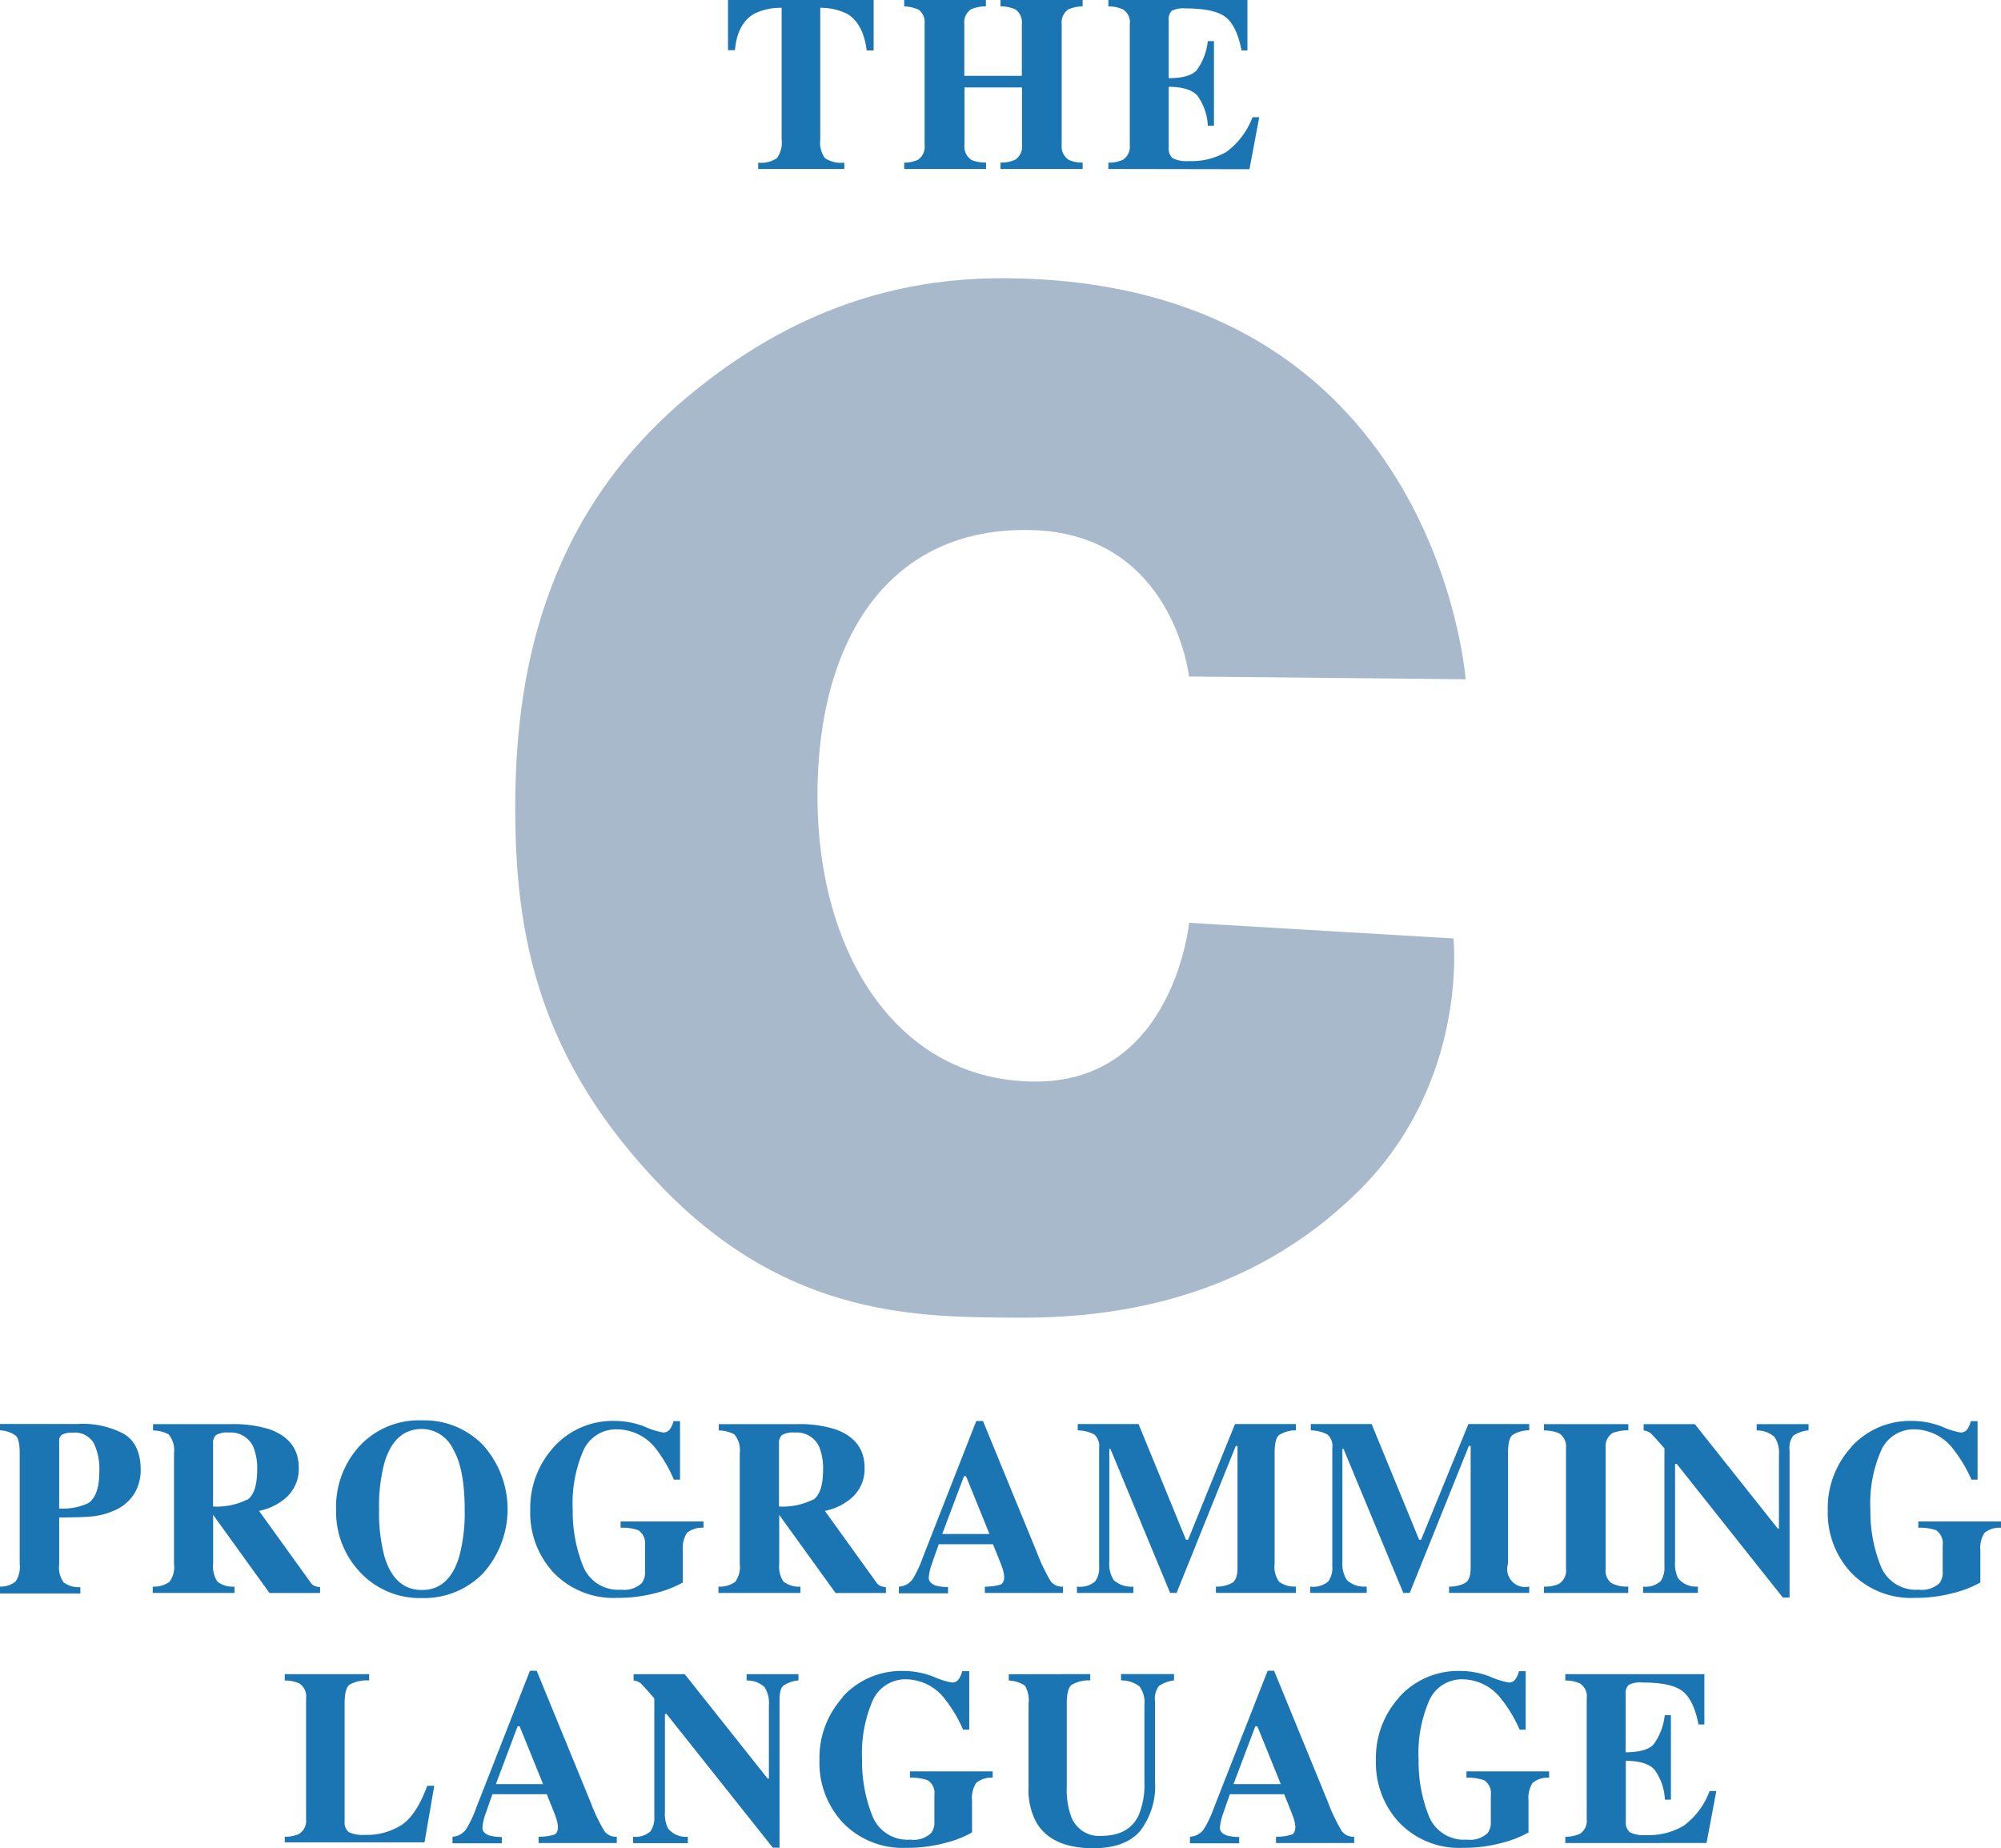 <svg xmlns="http://www.w3.org/2000/svg" viewBox="0 0 256 236.45"><defs><style>.cls-1{fill:#a8b9cc;}.cls-2{fill:#1b75b3;}</style></defs><g id="Layer_2" data-name="Layer 2"><g id="Layer_1-2" data-name="Layer 1"><path class="cls-1" d="M152.13,86.6s-2-18.27-20.1-18.78-27.45,13.71-27.45,34,10.3,36.56,27.94,36.56,19.61-20.31,19.61-20.31l33.82,2s2,18.34-12.16,32.34-31.53,16.27-43.66,16.18-28.95.19-45.21-16.47-19-32.84-19-48.74,3.08-37,22.42-52.93c13.15-10.85,26.47-14.85,39.8-14.85,55.63,0,59.37,51.31,59.37,51.31l-35.35-.35Z"/><path class="cls-2" d="M93.18,0h18.59l0,6.45h-.89c-.29-2.3-1.13-3.87-2.5-4.68A7.59,7.59,0,0,0,104.94,1V17.88a3.34,3.34,0,0,0,.6,2.35,3.73,3.73,0,0,0,2.48.58v.81H97v-.81a3.55,3.55,0,0,0,2.41-.59,3.38,3.38,0,0,0,.59-2.34V1a7.65,7.65,0,0,0-3.47.74c-1.47.83-2.31,2.4-2.5,4.68h-.89l0-6.45Z"/><path class="cls-2" d="M115.68,20.81a4.27,4.27,0,0,0,1.75-.36,2,2,0,0,0,.86-1.89V3.06a2,2,0,0,0-.77-1.83,5.37,5.37,0,0,0-1.84-.42V0h10.45V.81a4.89,4.89,0,0,0-1.89.37,2,2,0,0,0-.87,1.88V9.7h7.36V3.06a2,2,0,0,0-.83-1.86A4.81,4.81,0,0,0,128,.81V0h10.51V.81a4.85,4.85,0,0,0-1.85.4,2,2,0,0,0-.83,1.85v15.5a2,2,0,0,0,.92,1.9,4.1,4.1,0,0,0,1.76.34v.82H128V20.8a4.26,4.26,0,0,0,1.89-.37,2,2,0,0,0,.86-1.87V11.19h-7.36v7.37a2,2,0,0,0,.93,1.92,4.79,4.79,0,0,0,1.83.32v.82H115.68v-.81Z"/><path class="cls-2" d="M141.8,21.62v-.81a4.19,4.19,0,0,0,1.88-.38,2,2,0,0,0,.86-1.87V3.07a1.92,1.92,0,0,0-.89-1.88A4.51,4.51,0,0,0,141.8.82V0h17.79V6.46h-.75c-.4-2.07-1.06-3.48-2-4.24s-2.65-1.14-5.13-1.14a3.3,3.3,0,0,0-1.81.31,1.5,1.5,0,0,0-.38,1.21V10q2.64,0,3.57-1a7.71,7.71,0,0,0,1.43-3.74h.79V16.08h-.79a7,7,0,0,0-1.34-3.85c-.68-.75-1.9-1.12-3.66-1.12v7.74a1.65,1.65,0,0,0,.5,1.39,4,4,0,0,0,2.08.37,8.85,8.85,0,0,0,4.82-1.19A9.77,9.77,0,0,0,160.24,15h.86l-1.25,6.65Z"/><path class="cls-2" d="M0,203a3.1,3.1,0,0,0,2-.66,3.43,3.43,0,0,0,.52-2.26V185.94c0-1.2-.17-2-.53-2.27A3.74,3.74,0,0,0,0,183v-.81H9.94a11.17,11.17,0,0,1,6,1.32c1.38.89,2.06,2.41,2.06,4.57a5.87,5.87,0,0,1-.8,3,5.66,5.66,0,0,1-2.67,2.22,9,9,0,0,1-2.8.72c-.93.09-2.32.13-4.16.13v6a3.29,3.29,0,0,0,.57,2.31,3.32,3.32,0,0,0,2.14.61v.81H0V203Zm11.25-10.65c1-.65,1.46-2,1.46-4.17a7.61,7.61,0,0,0-.71-3.53,2.79,2.79,0,0,0-2.71-1.34,2.68,2.68,0,0,0-1.32.23.91.91,0,0,0-.4.88V193a7.62,7.62,0,0,0,3.68-.66Z"/><path class="cls-2" d="M19.54,203a3.4,3.4,0,0,0,2.14-.61,3.2,3.2,0,0,0,.58-2.31V185.94a3.15,3.15,0,0,0-.68-2.41,4.26,4.26,0,0,0-2-.51v-.81h9.94a15.43,15.43,0,0,1,5,.67c2.47.9,3.7,2.54,3.7,4.89a4.89,4.89,0,0,1-1.94,4.11,7.36,7.36,0,0,1-3.14,1.43l6.56,9.11a1.29,1.29,0,0,0,.54.49,2.27,2.27,0,0,0,.71.15v.76H34.48l-7.21-10h0v6.26a3.46,3.46,0,0,0,.54,2.27A3.16,3.16,0,0,0,30,203v.81H19.54V203ZM31.6,191.92c.86-.56,1.3-1.85,1.3-3.87a7.17,7.17,0,0,0-.5-2.94,3.14,3.14,0,0,0-3.13-1.82,2.74,2.74,0,0,0-1.63.32,1.3,1.3,0,0,0-.38,1v8.14a8.74,8.74,0,0,0,4.34-.88Z"/><path class="cls-2" d="M61.76,184.85a12.28,12.28,0,0,1,0,16.49A10.51,10.51,0,0,1,54,204.46,10.42,10.42,0,0,1,45.93,201,11.16,11.16,0,0,1,43,193.27a11.56,11.56,0,0,1,3-8.26A10.36,10.36,0,0,1,54,181.73a10.44,10.44,0,0,1,7.76,3.12Zm-3,14.27a21.63,21.63,0,0,0,.69-6c0-3.4-.48-6-1.47-7.69a4.46,4.46,0,0,0-4-2.6q-3.51,0-4.8,4.33a21.28,21.28,0,0,0-.68,6,21.53,21.53,0,0,0,.69,6c.86,2.85,2.45,4.27,4.79,4.27S57.9,202,58.76,199.12Z"/><path class="cls-2" d="M70.83,185.16a10.16,10.16,0,0,1,7.85-3.36,10.54,10.54,0,0,1,3.82.74,9.53,9.53,0,0,0,2.36.74,1,1,0,0,0,.8-.36,2.77,2.77,0,0,0,.5-1.09H87v7.48h-.79A17.74,17.74,0,0,0,84,185.47,6.33,6.33,0,0,0,79,182.88a4.57,4.57,0,0,0-4.36,2.69,17,17,0,0,0-1.37,7.55,18.82,18.82,0,0,0,1.28,7.14,4.84,4.84,0,0,0,4.92,3.13,3.25,3.25,0,0,0,2.65-.86,2.24,2.24,0,0,0,.4-1.47v-3.37a2,2,0,0,0-.86-1.91,6.07,6.07,0,0,0-2.26-.31v-.81H90v.81a3,3,0,0,0-2.12.66,3.63,3.63,0,0,0-.52,2.26v4.08a13.7,13.7,0,0,1-3.32,1.31,18.8,18.8,0,0,1-5.12.66,10.6,10.6,0,0,1-8.22-3.36,11.25,11.25,0,0,1-2.86-7.87,11.53,11.53,0,0,1,3-8.05Z"/><path class="cls-2" d="M91.92,203a3.4,3.4,0,0,0,2.14-.61,3.25,3.25,0,0,0,.58-2.31V185.94a3.15,3.15,0,0,0-.68-2.41,4.26,4.26,0,0,0-2-.51v-.81h9.94a15.33,15.33,0,0,1,5,.67c2.48.9,3.71,2.54,3.71,4.89a4.89,4.89,0,0,1-1.94,4.11,7.36,7.36,0,0,1-3.14,1.43l6.56,9.11a1.29,1.29,0,0,0,.54.49,2.27,2.27,0,0,0,.71.15v.76h-6.44l-7.21-10h0v6.26a3.46,3.46,0,0,0,.54,2.27,3.15,3.15,0,0,0,2.17.65v.81H91.92V203ZM104,191.92c.86-.56,1.3-1.85,1.3-3.87a7.17,7.17,0,0,0-.5-2.94,3.14,3.14,0,0,0-3.13-1.82,2.74,2.74,0,0,0-1.63.32,1.3,1.3,0,0,0-.38,1v8.14a8.74,8.74,0,0,0,4.34-.88Z"/><path class="cls-2" d="M115,203a2.28,2.28,0,0,0,1.79-1,14.58,14.58,0,0,0,1.25-2.68l6.86-17.51h.86l6.89,16.8a23.67,23.67,0,0,0,1.74,3.65A1.79,1.79,0,0,0,136,203v.81H126V203a7.08,7.08,0,0,0,2-.26c.31-.14.47-.48.47-1a4.26,4.26,0,0,0-.24-1.14c-.1-.3-.24-.66-.41-1.09l-.78-1.93h-6.94c-.45,1.27-.74,2.09-.87,2.48a6.63,6.63,0,0,0-.41,1.8c0,.45.3.79.89,1a5.48,5.48,0,0,0,1.58.19v.81H115V203Zm11.59-6.73-3-7.4h-.26l-2.79,7.4Z"/><path class="cls-2" d="M137.8,203a3,3,0,0,0,2.29-.65,2.84,2.84,0,0,0,.53-1.89v-15.2a2,2,0,0,0-.6-1.71,4.6,4.6,0,0,0-2.14-.54v-.81h7.78l6.07,14.8H152l6-14.8h7.79V183a3.93,3.93,0,0,0-2.14.6c-.39.31-.58,1.09-.58,2.32v14.15a3.23,3.23,0,0,0,.58,2.31,3.28,3.28,0,0,0,2.14.61v.81H155.56V203a4.33,4.33,0,0,0,2.07-.47q.69-.43.69-1.89V185h-.22l-7.57,18.8h-.83l-7.64-18.43h-.14v14.47a3.82,3.82,0,0,0,.57,2.33A3.34,3.34,0,0,0,145,203v.81h-7.22V203Z"/><path class="cls-2" d="M167.63,203a3,3,0,0,0,2.29-.65,2.9,2.9,0,0,0,.53-1.89v-15.2a1.93,1.93,0,0,0-.61-1.71,4.57,4.57,0,0,0-2.14-.54v-.81h7.78l6.08,14.8h.25l6.05-14.8h7.78V183a4,4,0,0,0-2.14.6c-.38.31-.57,1.09-.57,2.32v14.15a2.29,2.29,0,0,0,2.71,2.92v.81H185.39V203a4.31,4.31,0,0,0,2.06-.47c.47-.29.7-.92.7-1.89V185h-.23l-7.56,18.8h-.83l-7.65-18.43h-.14v14.47a3.81,3.81,0,0,0,.58,2.33,3.3,3.3,0,0,0,2.53.82v.81h-7.22V203Z"/><path class="cls-2" d="M197.53,203a4.54,4.54,0,0,0,1.88-.33,2,2,0,0,0,.94-1.92V185.27a2,2,0,0,0-.89-1.89,4.84,4.84,0,0,0-1.93-.36v-.81h10.79V183a5.53,5.53,0,0,0-2,.34,2,2,0,0,0-.9,1.91v15.49a2,2,0,0,0,.72,1.8,4.18,4.18,0,0,0,2.17.45v.82H197.53V203Z"/><path class="cls-2" d="M210.22,203a2.92,2.92,0,0,0,2.22-.68,3,3,0,0,0,.5-1.86V185.32c-.95-1.1-1.53-1.74-1.75-1.93a1.69,1.69,0,0,0-.91-.37v-.81h6.55l10.61,13.36h.15v-9.39a3.67,3.67,0,0,0-.56-2.32,3.27,3.27,0,0,0-2.29-.84v-.81h6.64V183a4.36,4.36,0,0,0-1.94.67,2.55,2.55,0,0,0-.49,1.88v18.85h-.86l-13.58-17.11h-.21v12.54a4.09,4.09,0,0,0,.39,2.09,2.9,2.9,0,0,0,2.53,1.07v.81h-7V203Z"/><path class="cls-2" d="M236.81,185.16a10.16,10.16,0,0,1,7.85-3.36,10.54,10.54,0,0,1,3.82.74,9.53,9.53,0,0,0,2.36.74,1,1,0,0,0,.8-.36,2.77,2.77,0,0,0,.5-1.09H253v7.48h-.78a18.15,18.15,0,0,0-2.28-3.84,6.33,6.33,0,0,0-4.92-2.59,4.55,4.55,0,0,0-4.35,2.69,16.81,16.81,0,0,0-1.38,7.55,18.82,18.82,0,0,0,1.28,7.14,4.84,4.84,0,0,0,4.92,3.13,3.29,3.29,0,0,0,2.66-.86,2.31,2.31,0,0,0,.39-1.47v-3.37a2,2,0,0,0-.86-1.91,6.07,6.07,0,0,0-2.26-.31v-.81H256v.81a3,3,0,0,0-2.12.66,3.63,3.63,0,0,0-.52,2.26v4.08a13.76,13.76,0,0,1-3.31,1.31,18.93,18.93,0,0,1-5.13.66,10.6,10.6,0,0,1-8.22-3.36,11.25,11.25,0,0,1-2.86-7.87,11.53,11.53,0,0,1,3-8.05Z"/><path class="cls-2" d="M36.43,235a4.27,4.27,0,0,0,1.81-.35,2,2,0,0,0,.92-1.9V217.26a1.94,1.94,0,0,0-.88-1.88,4.51,4.51,0,0,0-1.85-.37v-.81h10.8V215a4.7,4.7,0,0,0-2.51.54c-.42.32-.63,1.11-.63,2.38V233a1.58,1.58,0,0,0,.53,1.41,4.29,4.29,0,0,0,2.09.35,8.24,8.24,0,0,0,4.69-1.28c1.25-.84,2.34-2.5,3.26-5h.9l-1.25,7.24H36.43V235Z"/><path class="cls-2" d="M57.89,235a2.29,2.29,0,0,0,1.8-1.05,14.45,14.45,0,0,0,1.25-2.69l6.86-17.5h.86l6.89,16.8a23,23,0,0,0,1.73,3.65,1.82,1.82,0,0,0,1.63.79v.81h-10V235a6.61,6.61,0,0,0,2-.27c.31-.13.47-.47.47-1a4.26,4.26,0,0,0-.24-1.14c-.1-.3-.24-.67-.41-1.09l-.78-1.94H63c-.45,1.27-.74,2.1-.87,2.48a6.78,6.78,0,0,0-.41,1.8c0,.46.3.79.89,1a5.89,5.89,0,0,0,1.59.19v.81H57.89V235Zm11.59-6.73-3-7.4h-.26l-2.78,7.4Z"/><path class="cls-2" d="M81,235a2.91,2.91,0,0,0,2.21-.68,3,3,0,0,0,.5-1.87V217.3c-.95-1.09-1.53-1.73-1.75-1.93a1.68,1.68,0,0,0-.9-.36v-.81H87.6l10.61,13.36h.16v-9.4a3.71,3.71,0,0,0-.57-2.32,3.26,3.26,0,0,0-2.28-.83v-.81h6.63V215a4.18,4.18,0,0,0-1.93.67c-.33.27-.49.9-.49,1.87V236.4h-.86L85.28,219.3h-.21v12.54a4.09,4.09,0,0,0,.39,2.09A2.92,2.92,0,0,0,88,235v.82H81V235Z"/><path class="cls-2" d="M107.77,217.14a10.18,10.18,0,0,1,7.85-3.35,10.54,10.54,0,0,1,3.82.74,10,10,0,0,0,2.36.74,1,1,0,0,0,.8-.36,2.84,2.84,0,0,0,.5-1.09H124v7.48h-.79a17.27,17.27,0,0,0-2.27-3.84,6.34,6.34,0,0,0-4.92-2.6,4.59,4.59,0,0,0-4.36,2.69,17,17,0,0,0-1.37,7.56,18.77,18.77,0,0,0,1.28,7.13,4.83,4.83,0,0,0,4.92,3.13,3.22,3.22,0,0,0,2.65-.86,2.23,2.23,0,0,0,.4-1.46v-3.38a1.94,1.94,0,0,0-.86-1.9,6.23,6.23,0,0,0-2.26-.32v-.81H127v.81a3,3,0,0,0-2.12.67,3.59,3.59,0,0,0-.52,2.25v4.08a13.3,13.3,0,0,1-3.32,1.31,18.42,18.42,0,0,1-5.12.66,10.6,10.6,0,0,1-8.22-3.36,11.23,11.23,0,0,1-2.86-7.87,11.48,11.48,0,0,1,3-8.05Z"/><path class="cls-2" d="M139.48,214.19V215a4.22,4.22,0,0,0-2.4.58c-.4.34-.6,1.12-.6,2.35v10.71a10,10,0,0,0,.56,3.78,3.81,3.81,0,0,0,3.87,2.47c2.37,0,4-.91,4.81-2.74a10.3,10.3,0,0,0,.69-4.2v-9.79a3.46,3.46,0,0,0-.61-2.37,3.73,3.73,0,0,0-2.38-.79v-.81h6.78V215a4.33,4.33,0,0,0-1.95.73,2.79,2.79,0,0,0-.48,2v10.23a9.38,9.38,0,0,1-1.9,6.29q-1.89,2.22-6,2.22c-3.55,0-6-1.1-7.28-3.3a8.69,8.69,0,0,1-1-4.52v-10.7a3.62,3.62,0,0,0-.46-2.27,3.79,3.79,0,0,0-2.07-.66v-.81Z"/><path class="cls-2" d="M152.27,235a2.28,2.28,0,0,0,1.79-1.05,14.26,14.26,0,0,0,1.26-2.69l6.86-17.5H163l6.89,16.8a23,23,0,0,0,1.73,3.65,1.82,1.82,0,0,0,1.63.79v.81h-10V235a6.61,6.61,0,0,0,2-.27c.31-.13.47-.47.47-1a4.26,4.26,0,0,0-.24-1.14c-.1-.3-.24-.67-.41-1.09l-.78-1.94h-6.94c-.45,1.27-.74,2.1-.87,2.48a6.78,6.78,0,0,0-.41,1.8c0,.46.3.79.89,1a5.86,5.86,0,0,0,1.58.19v.81h-6.3V235Zm11.59-6.73-3-7.4h-.26l-2.79,7.4Z"/><path class="cls-2" d="M179,217.14a10.2,10.2,0,0,1,7.85-3.35,10.54,10.54,0,0,1,3.82.74,10,10,0,0,0,2.37.74,1,1,0,0,0,.79-.36,2.7,2.7,0,0,0,.5-1.09h.86v7.48h-.78a16.88,16.88,0,0,0-2.28-3.84,6.33,6.33,0,0,0-4.92-2.6,4.56,4.56,0,0,0-4.35,2.69,16.85,16.85,0,0,0-1.37,7.56,18.77,18.77,0,0,0,1.27,7.13,4.83,4.83,0,0,0,4.92,3.13,3.26,3.26,0,0,0,2.66-.86,2.29,2.29,0,0,0,.39-1.46v-3.38a1.94,1.94,0,0,0-.86-1.9,6.23,6.23,0,0,0-2.26-.32v-.81h10.58v.81a3,3,0,0,0-2.12.67,3.59,3.59,0,0,0-.52,2.25v4.08a13.36,13.36,0,0,1-3.31,1.31,18.54,18.54,0,0,1-5.13.66,10.6,10.6,0,0,1-8.22-3.36,11.23,11.23,0,0,1-2.86-7.87,11.53,11.53,0,0,1,3-8.05Z"/><path class="cls-2" d="M200.26,235.81V235a4.33,4.33,0,0,0,1.88-.38,2,2,0,0,0,.86-1.87v-15.5a1.91,1.91,0,0,0-.89-1.87,4.51,4.51,0,0,0-1.85-.37v-.81h17.79v6.44h-.75c-.4-2.06-1.06-3.47-2-4.23s-2.65-1.14-5.13-1.14a3.3,3.3,0,0,0-1.81.31,1.5,1.5,0,0,0-.38,1.21v7.4q2.64,0,3.57-1a7.71,7.71,0,0,0,1.43-3.74h.79v10.81H213a7,7,0,0,0-1.34-3.85c-.68-.75-1.9-1.12-3.66-1.12v7.75a1.61,1.61,0,0,0,.51,1.38,3.91,3.91,0,0,0,2.07.37,8.85,8.85,0,0,0,4.82-1.19,9.71,9.71,0,0,0,3.32-4.45h.86l-1.25,6.65Z"/></g></g></svg>